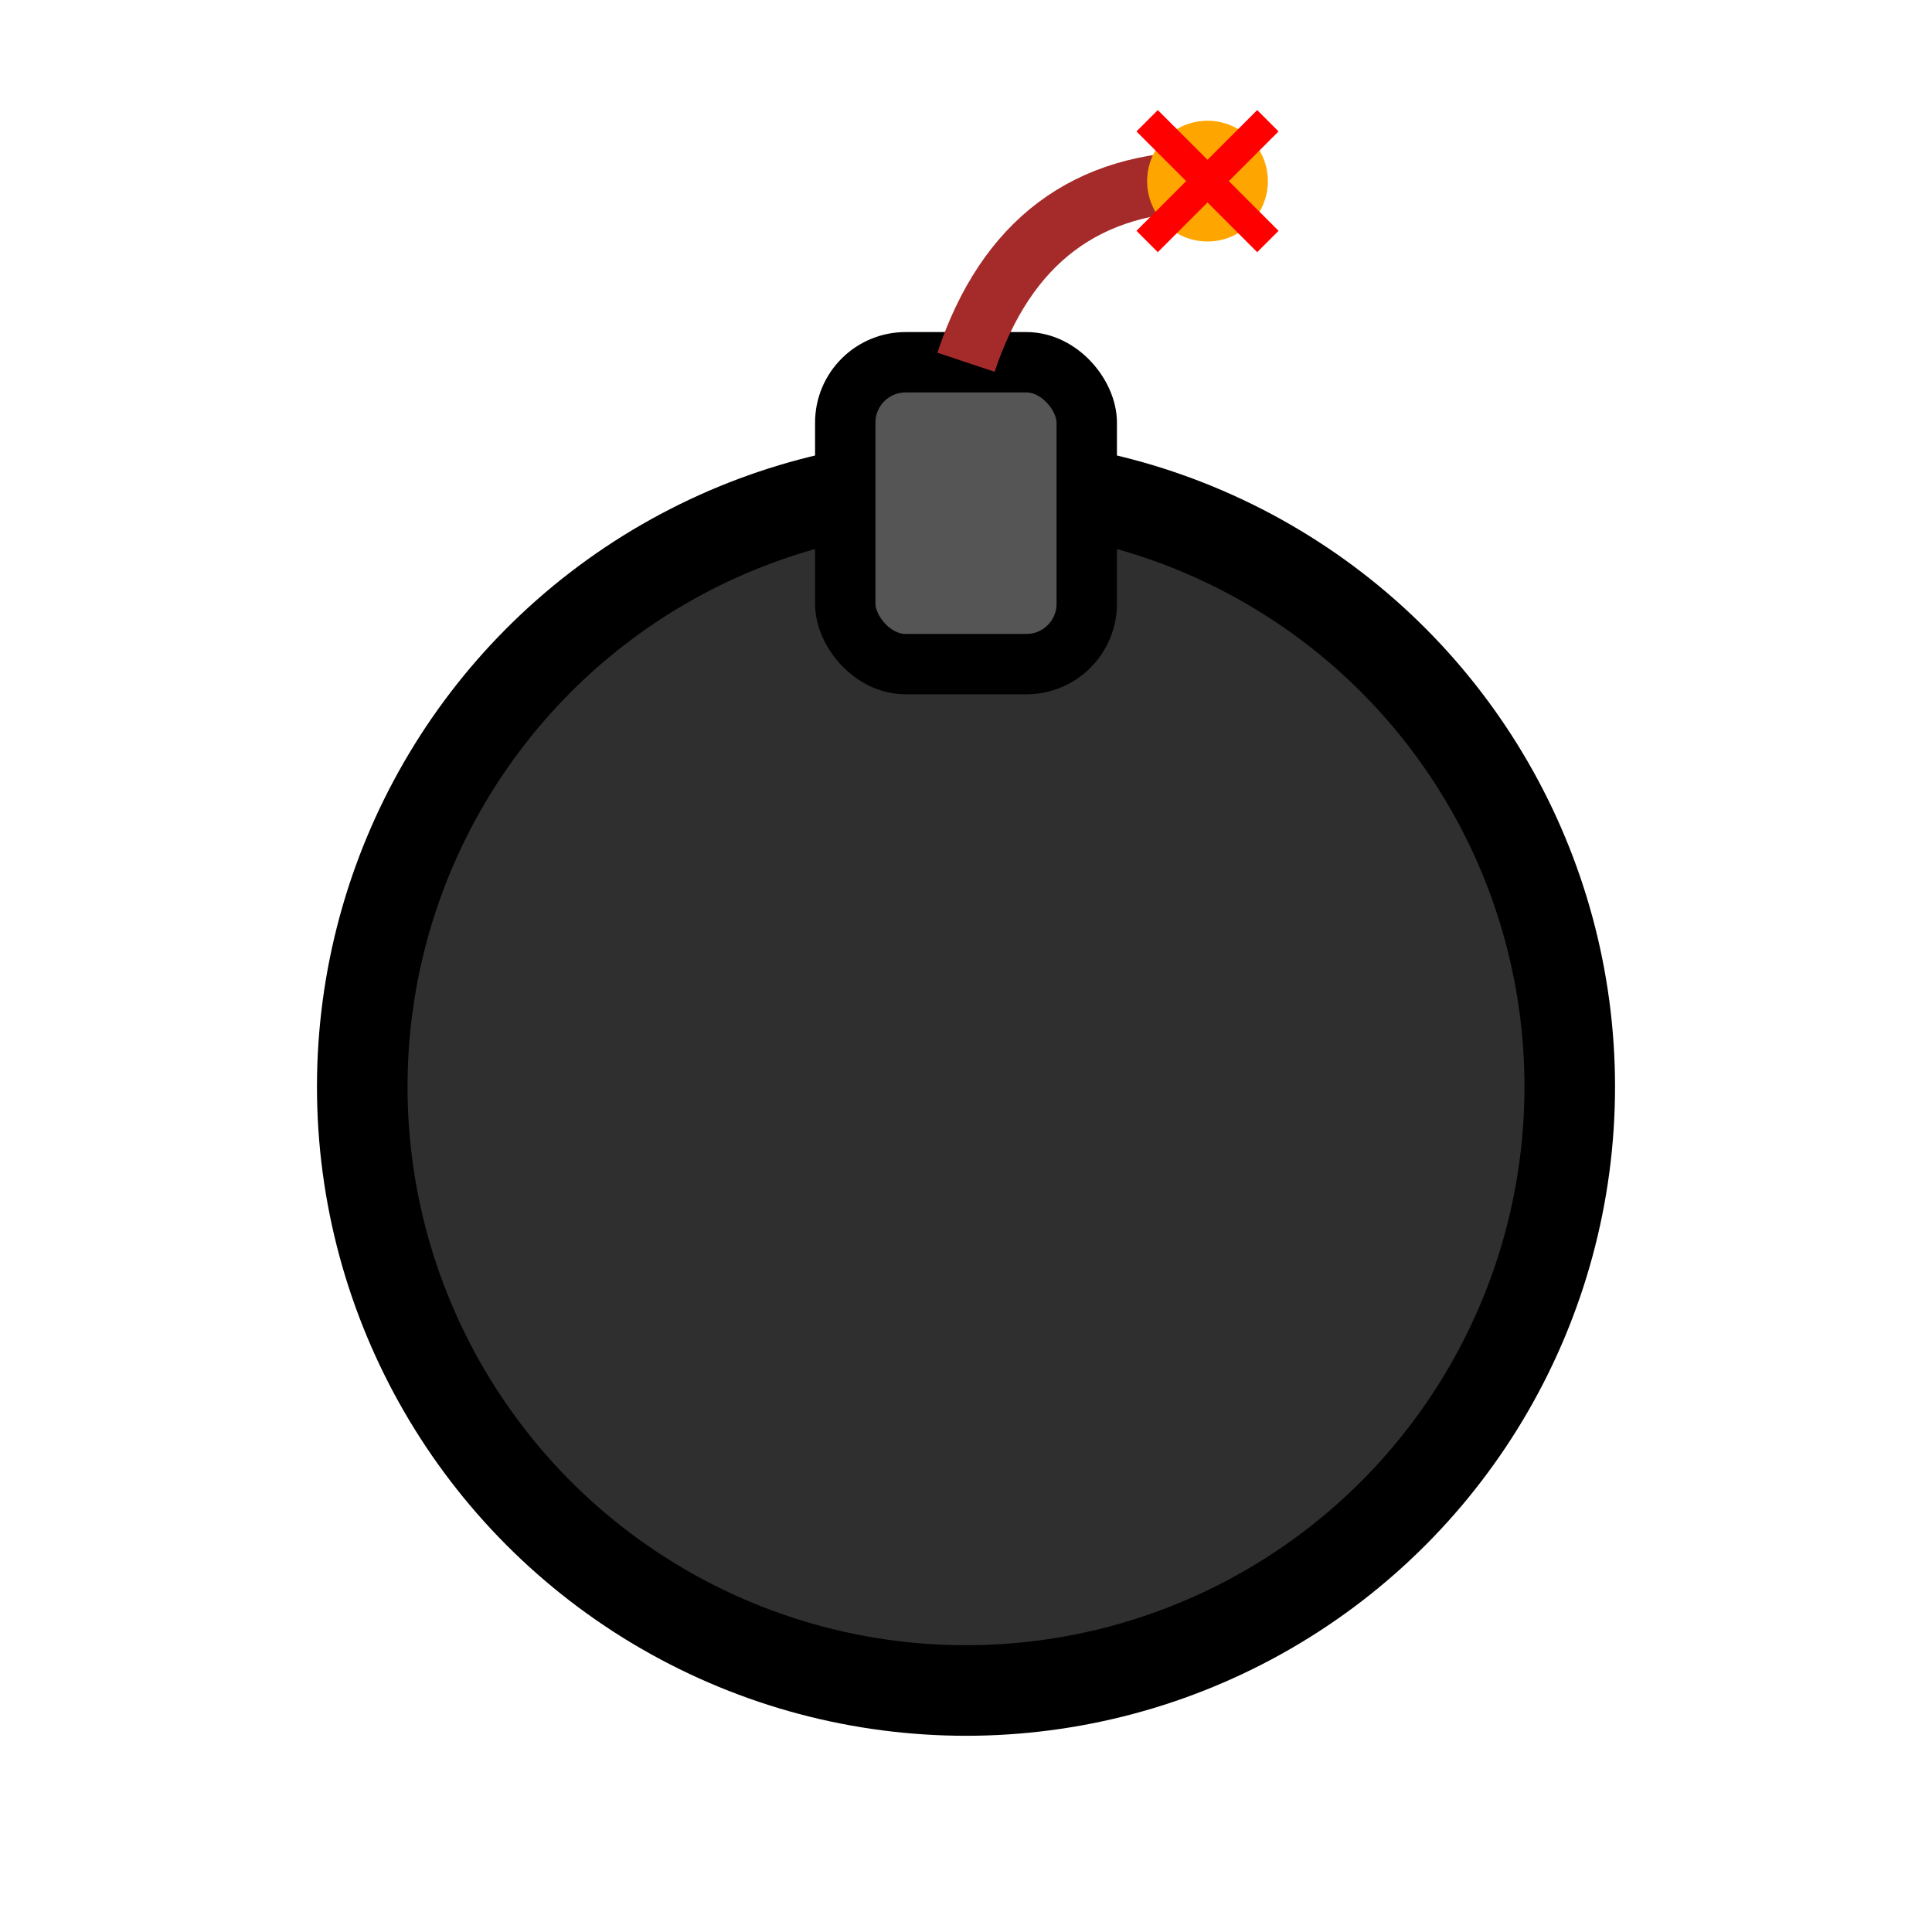 <svg width="64" height="64" viewBox="0 0 64 64" xmlns="http://www.w3.org/2000/svg">
  <!-- Bomb body -->
  <circle cx="32" cy="36" r="20" fill="#2f2f2f" stroke="#000" stroke-width="3"/>

  <!-- Fuse cap -->
  <rect x="28" y="12" width="8" height="10" rx="2" fill="#555" stroke="#000" stroke-width="2"/>

  <!-- Fuse -->
  <path d="M32 12 Q34 6, 40 6" stroke="#a52a2a" stroke-width="2" fill="none"/>

  <!-- Spark -->
  <circle cx="40" cy="6" r="2" fill="orange"/>
  <line x1="38" y1="4" x2="42" y2="8" stroke="red" stroke-width="1"/>
  <line x1="42" y1="4" x2="38" y2="8" stroke="red" stroke-width="1"/>
</svg>
